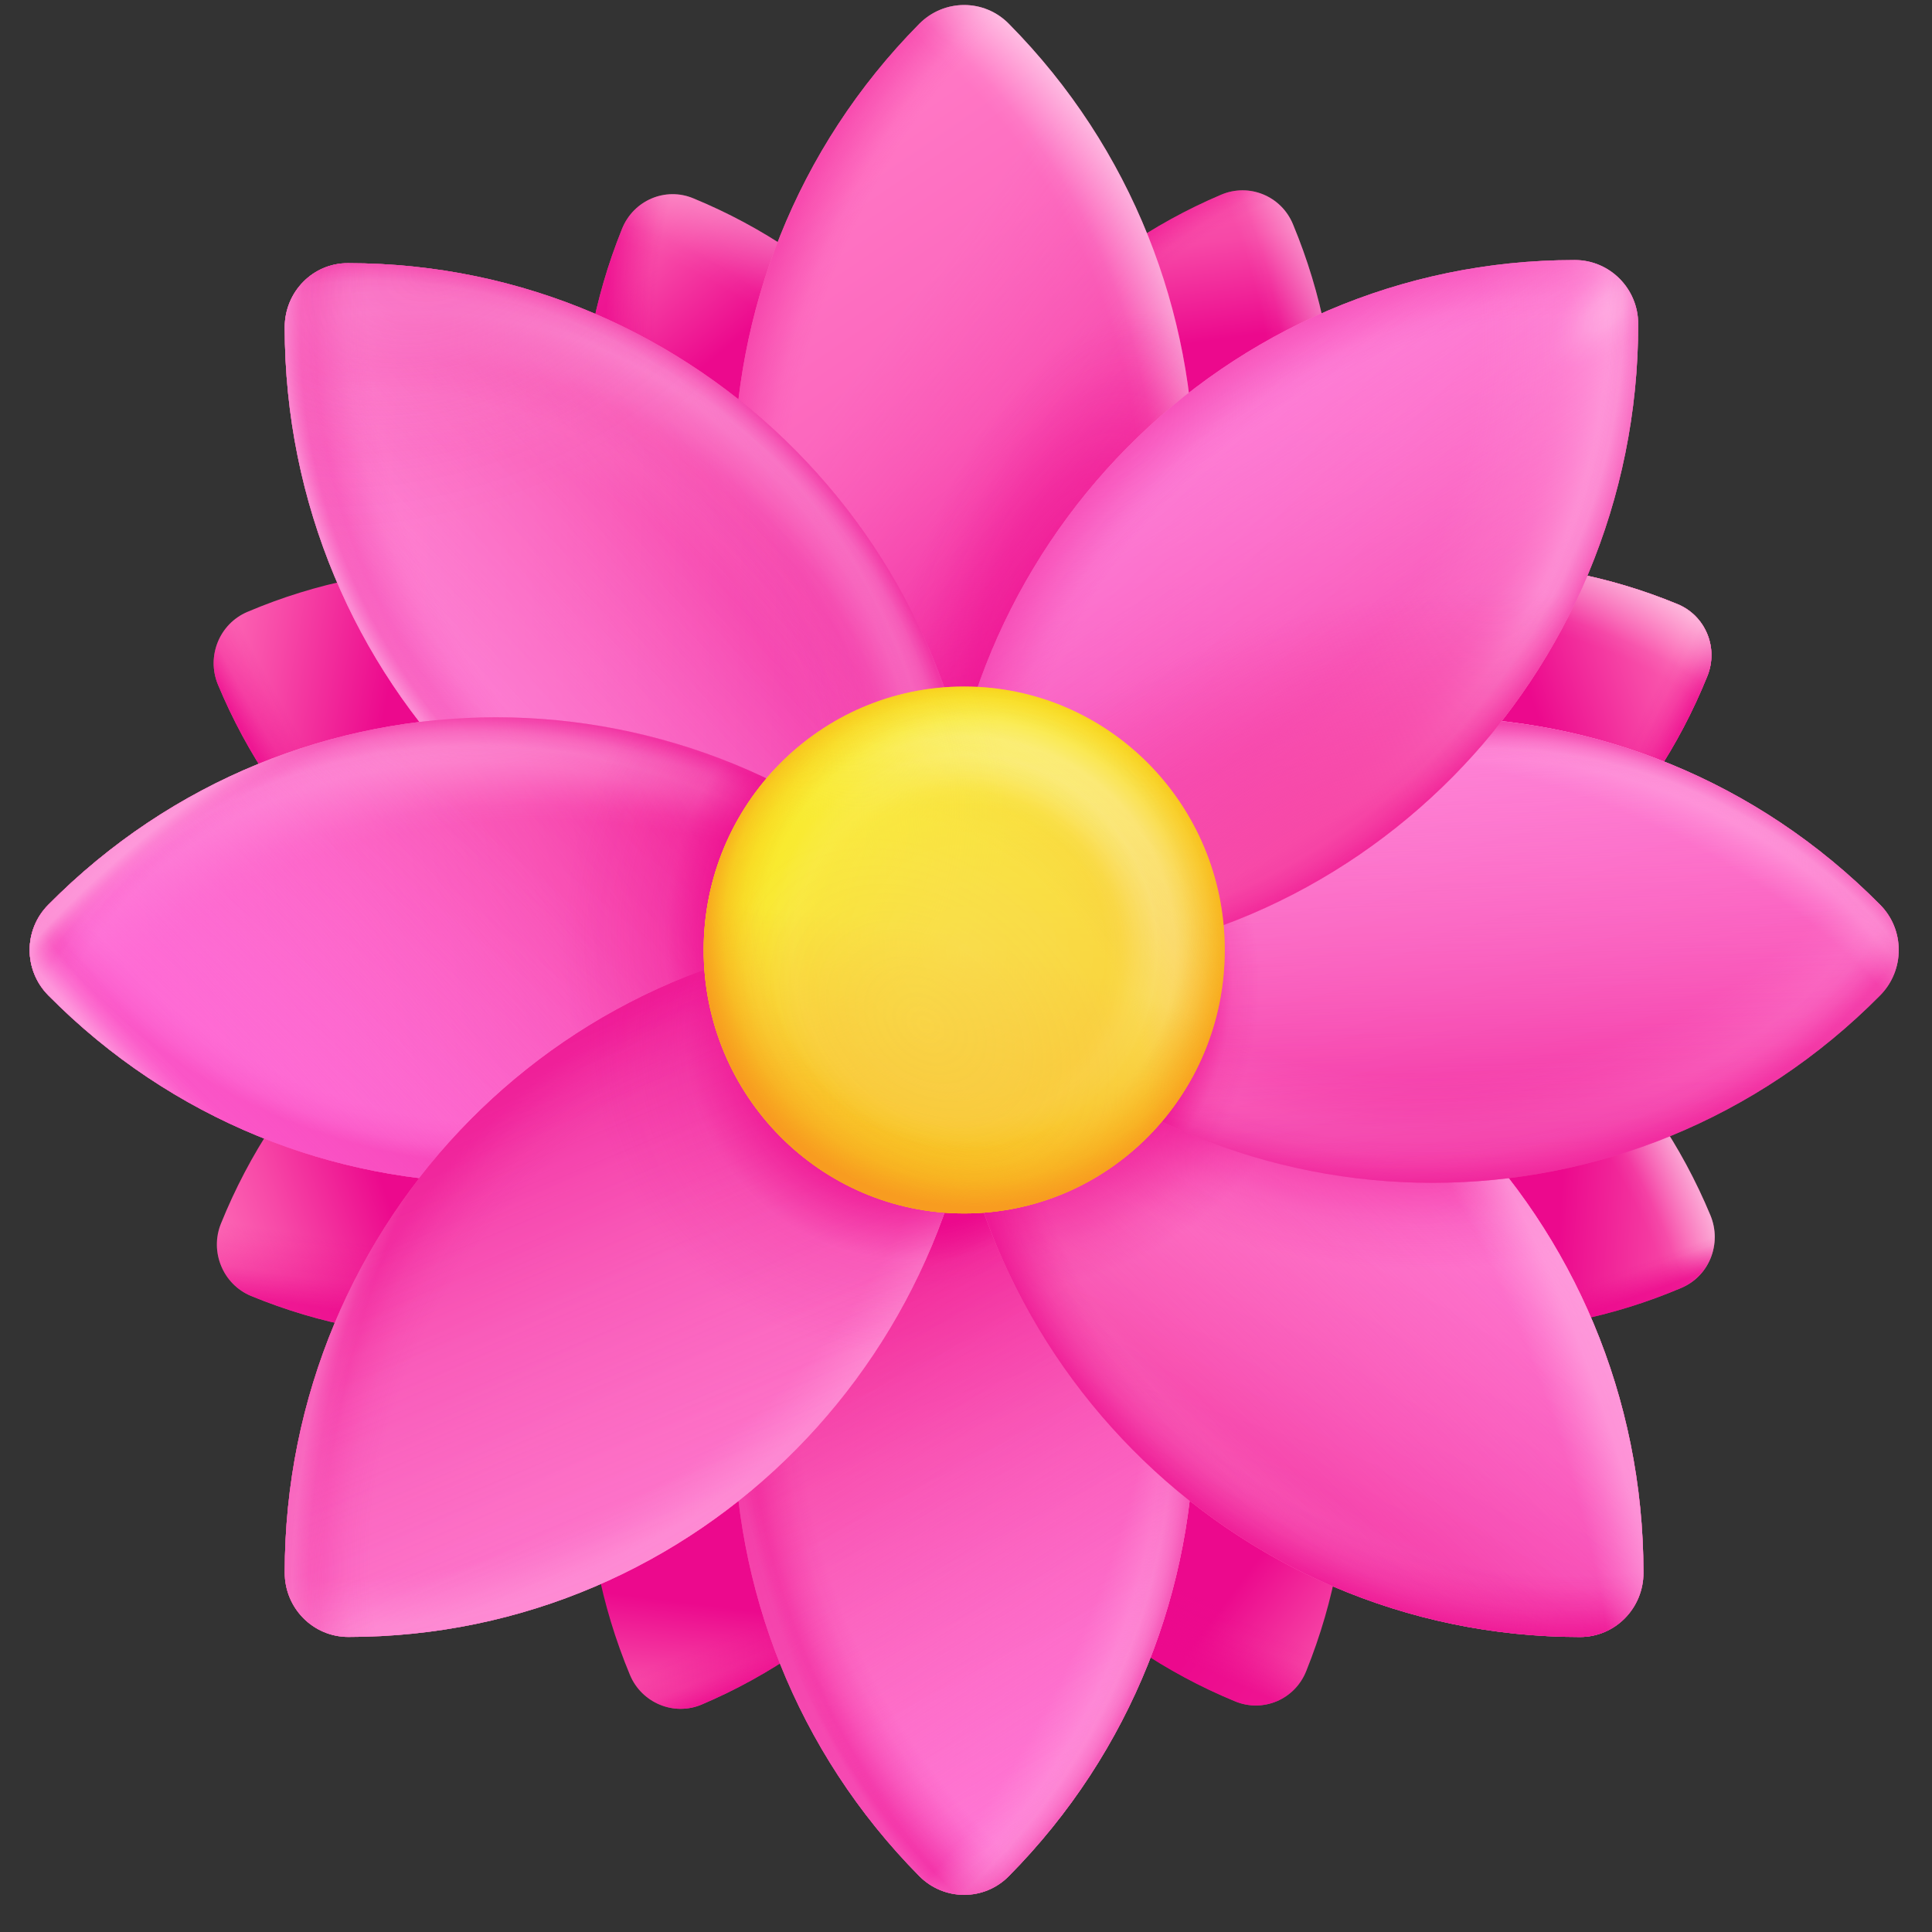 <svg width="32" height="32" viewBox="0 0 32 32" fill="none" xmlns="http://www.w3.org/2000/svg">
<rect x="0" y="0" width="32" height="32" fill="#333333" stroke="none"/>
<path d="M10.303 3.79C8.417 8.466 10.64 13.803 15.265 15.71C15.729 15.902 16.26 15.678 16.446 15.205C18.332 10.529 16.109 5.192 11.484 3.285C11.021 3.092 10.494 3.317 10.303 3.79Z" fill="url(#paint0_linear_69_40)"/>
<path d="M10.303 3.79C8.417 8.466 10.64 13.803 15.265 15.71C15.729 15.902 16.26 15.678 16.446 15.205C18.332 10.529 16.109 5.192 11.484 3.285C11.021 3.092 10.494 3.317 10.303 3.79Z" fill="url(#paint1_radial_69_40)" fill-opacity="0.8"/>
<path d="M10.303 3.79C8.417 8.466 10.64 13.803 15.265 15.71C15.729 15.902 16.26 15.678 16.446 15.205C18.332 10.529 16.109 5.192 11.484 3.285C11.021 3.092 10.494 3.317 10.303 3.79Z" fill="url(#paint2_radial_69_40)" fill-opacity="0.3"/>
<path d="M15.495 16.259C13.608 20.935 15.832 26.272 20.456 28.179C20.92 28.372 21.451 28.147 21.637 27.674C23.523 22.998 21.3 17.661 16.676 15.754C16.212 15.566 15.681 15.79 15.495 16.259Z" fill="url(#paint3_linear_69_40)"/>
<path d="M15.495 16.259C13.608 20.935 15.832 26.272 20.456 28.179C20.92 28.372 21.451 28.147 21.637 27.674C23.523 22.998 21.3 17.661 16.676 15.754C16.212 15.566 15.681 15.79 15.495 16.259Z" fill="url(#paint4_radial_69_40)" fill-opacity="0.8"/>
<path d="M3.61 11.339C5.548 15.995 10.85 18.178 15.455 16.223C15.919 16.027 16.133 15.49 15.939 15.021C14.001 10.365 8.698 8.177 4.094 10.136C3.634 10.333 3.416 10.87 3.61 11.339Z" fill="url(#paint5_linear_69_40)"/>
<path d="M3.61 11.339C5.548 15.995 10.85 18.178 15.455 16.223C15.919 16.027 16.133 15.49 15.939 15.021C14.001 10.365 8.698 8.177 4.094 10.136C3.634 10.333 3.416 10.87 3.61 11.339Z" fill="url(#paint6_radial_69_40)" fill-opacity="0.8"/>
<path d="M16.002 16.447C17.94 21.103 23.242 23.291 27.847 21.332C28.311 21.135 28.524 20.599 28.33 20.13C26.392 15.474 21.09 13.286 16.485 15.245C16.022 15.442 15.808 15.979 16.002 16.447Z" fill="url(#paint7_linear_69_40)"/>
<path d="M16.002 16.447C17.94 21.103 23.242 23.291 27.847 21.332C28.311 21.135 28.524 20.599 28.33 20.13C26.392 15.474 21.09 13.286 16.485 15.245C16.022 15.442 15.808 15.979 16.002 16.447Z" fill="url(#paint8_radial_69_40)" fill-opacity="0.5"/>
<path d="M16.002 16.447C17.94 21.103 23.242 23.291 27.847 21.332C28.311 21.135 28.524 20.599 28.33 20.13C26.392 15.474 21.09 13.286 16.485 15.245C16.022 15.442 15.808 15.979 16.002 16.447Z" fill="url(#paint9_radial_69_40)" fill-opacity="0.8"/>
<path d="M4.157 21.464C8.782 23.371 14.06 21.123 15.947 16.447C16.137 15.978 15.915 15.441 15.447 15.253C10.823 13.346 5.544 15.594 3.658 20.27C3.472 20.735 3.693 21.271 4.157 21.464Z" fill="url(#paint10_linear_69_40)"/>
<path d="M4.157 21.464C8.782 23.371 14.06 21.123 15.947 16.447C16.137 15.978 15.915 15.441 15.447 15.253C10.823 13.346 5.544 15.594 3.658 20.27C3.472 20.735 3.693 21.271 4.157 21.464Z" fill="url(#paint11_radial_69_40)" fill-opacity="0.8"/>
<path d="M16.489 16.215C21.114 18.122 26.393 15.874 28.279 11.198C28.469 10.729 28.247 10.193 27.78 10.004C23.155 8.097 17.876 10.345 15.99 15.021C15.804 15.489 16.026 16.022 16.489 16.215Z" fill="#EC098D"/>
<path d="M16.489 16.215C21.114 18.122 26.393 15.874 28.279 11.198C28.469 10.729 28.247 10.193 27.78 10.004C23.155 8.097 17.876 10.345 15.99 15.021C15.804 15.489 16.026 16.022 16.489 16.215Z" fill="url(#paint12_radial_69_40)" fill-opacity="0.5"/>
<path d="M16.489 16.215C21.114 18.122 26.392 15.874 28.279 11.198C28.469 10.729 28.247 10.193 27.779 10.004C23.155 8.097 17.876 10.345 15.99 15.021C15.804 15.49 16.026 16.023 16.489 16.215Z" fill="#EC098D"/>
<path d="M16.489 16.215C21.114 18.122 26.392 15.874 28.279 11.198C28.469 10.729 28.247 10.193 27.779 10.004C23.155 8.097 17.876 10.345 15.99 15.021C15.804 15.49 16.026 16.023 16.489 16.215Z" fill="url(#paint13_radial_69_40)" fill-opacity="0.5"/>
<path d="M16.489 16.215C21.114 18.122 26.392 15.874 28.279 11.198C28.469 10.729 28.247 10.193 27.779 10.004C23.155 8.097 17.876 10.345 15.99 15.021C15.804 15.49 16.026 16.023 16.489 16.215Z" fill="url(#paint14_linear_69_40)"/>
<path d="M16.489 16.215C21.114 18.122 26.392 15.874 28.279 11.198C28.469 10.729 28.247 10.193 27.779 10.004C23.155 8.097 17.876 10.345 15.99 15.021C15.804 15.49 16.026 16.023 16.489 16.215Z" fill="url(#paint15_radial_69_40)" fill-opacity="0.8"/>
<path d="M16.489 16.215C21.114 18.122 26.392 15.874 28.279 11.198C28.469 10.729 28.247 10.193 27.779 10.004C23.155 8.097 17.876 10.345 15.99 15.021C15.804 15.49 16.026 16.023 16.489 16.215Z" fill="url(#paint16_radial_69_40)" fill-opacity="0.5"/>
<path d="M11.623 28.232C16.228 26.272 18.392 20.911 16.454 16.255C16.26 15.786 15.729 15.57 15.265 15.766C10.66 17.721 8.496 23.087 10.434 27.743C10.628 28.207 11.163 28.428 11.623 28.232Z" fill="url(#paint17_linear_69_40)"/>
<path d="M11.623 28.232C16.228 26.272 18.392 20.911 16.454 16.255C16.26 15.786 15.729 15.57 15.265 15.766C10.66 17.721 8.496 23.087 10.434 27.743C10.628 28.207 11.163 28.428 11.623 28.232Z" fill="url(#paint18_radial_69_40)" fill-opacity="0.8"/>
<path d="M16.584 15.69C21.189 13.735 23.353 8.369 21.415 3.713C21.221 3.245 20.69 3.028 20.226 3.225C15.621 5.184 13.458 10.545 15.396 15.201C15.594 15.67 16.125 15.89 16.584 15.69Z" fill="url(#paint19_linear_69_40)"/>
<path d="M16.584 15.69C21.189 13.735 23.353 8.369 21.415 3.713C21.221 3.245 20.69 3.028 20.226 3.225C15.621 5.184 13.458 10.545 15.396 15.201C15.594 15.67 16.125 15.89 16.584 15.69Z" fill="url(#paint20_radial_69_40)" fill-opacity="0.5"/>
<path d="M16.584 15.69C21.189 13.735 23.353 8.369 21.415 3.713C21.221 3.245 20.69 3.028 20.226 3.225C15.621 5.184 13.458 10.545 15.396 15.201C15.594 15.67 16.125 15.89 16.584 15.69Z" fill="url(#paint21_radial_69_40)" fill-opacity="0.8"/>
<path d="M15.225 0.396C11.132 4.535 11.132 11.25 15.225 15.389C15.637 15.806 16.303 15.806 16.711 15.389C20.805 11.25 20.805 4.535 16.711 0.396C16.303 -0.021 15.637 -0.021 15.225 0.396Z" fill="url(#paint22_linear_69_40)"/>
<path d="M15.225 0.396C11.132 4.535 11.132 11.25 15.225 15.389C15.637 15.806 16.303 15.806 16.711 15.389C20.805 11.25 20.805 4.535 16.711 0.396C16.303 -0.021 15.637 -0.021 15.225 0.396Z" fill="url(#paint23_linear_69_40)" fill-opacity="0.5"/>
<path d="M15.225 0.396C11.132 4.535 11.132 11.25 15.225 15.389C15.637 15.806 16.303 15.806 16.711 15.389C20.805 11.25 20.805 4.535 16.711 0.396C16.303 -0.021 15.637 -0.021 15.225 0.396Z" fill="url(#paint24_radial_69_40)" fill-opacity="0.4"/>
<path d="M15.225 0.396C11.132 4.535 11.132 11.25 15.225 15.389C15.637 15.806 16.303 15.806 16.711 15.389C20.805 11.25 20.805 4.535 16.711 0.396C16.303 -0.021 15.637 -0.021 15.225 0.396Z" fill="url(#paint25_radial_69_40)" fill-opacity="0.5"/>
<path d="M15.225 0.396C11.132 4.535 11.132 11.25 15.225 15.389C15.637 15.806 16.303 15.806 16.711 15.389C20.805 11.25 20.805 4.535 16.711 0.396C16.303 -0.021 15.637 -0.021 15.225 0.396Z" fill="url(#paint26_radial_69_40)" fill-opacity="0.6"/>
<path d="M15.225 16.079C11.132 20.218 11.132 26.933 15.225 31.073C15.637 31.489 16.303 31.489 16.711 31.073C20.805 26.933 20.805 20.218 16.711 16.079C16.303 15.662 15.637 15.662 15.225 16.079Z" fill="url(#paint27_linear_69_40)"/>
<path d="M15.225 16.079C11.132 20.218 11.132 26.933 15.225 31.073C15.637 31.489 16.303 31.489 16.711 31.073C20.805 26.933 20.805 20.218 16.711 16.079C16.303 15.662 15.637 15.662 15.225 16.079Z" fill="url(#paint28_linear_69_40)" fill-opacity="0.8"/>
<path d="M15.225 16.079C11.132 20.218 11.132 26.933 15.225 31.073C15.637 31.489 16.303 31.489 16.711 31.073C20.805 26.933 20.805 20.218 16.711 16.079C16.303 15.662 15.637 15.662 15.225 16.079Z" fill="url(#paint29_linear_69_40)" fill-opacity="0.2"/>
<path d="M15.225 16.079C11.132 20.218 11.132 26.933 15.225 31.073C15.637 31.489 16.303 31.489 16.711 31.073C20.805 26.933 20.805 20.218 16.711 16.079C16.303 15.662 15.637 15.662 15.225 16.079Z" fill="url(#paint30_radial_69_40)" fill-opacity="0.6"/>
<path d="M15.225 16.079C11.132 20.218 11.132 26.933 15.225 31.073C15.637 31.489 16.303 31.489 16.711 31.073C20.805 26.933 20.805 20.218 16.711 16.079C16.303 15.662 15.637 15.662 15.225 16.079Z" fill="url(#paint31_radial_69_40)" fill-opacity="0.7"/>
<path d="M15.225 16.079C11.132 20.218 11.132 26.933 15.225 31.073C15.637 31.489 16.303 31.489 16.711 31.073C20.805 26.933 20.805 20.218 16.711 16.079C16.303 15.662 15.637 15.662 15.225 16.079Z" fill="url(#paint32_radial_69_40)" fill-opacity="0.6"/>
<path d="M15.225 16.079C11.132 20.218 11.132 26.933 15.225 31.073C15.637 31.489 16.303 31.489 16.711 31.073C20.805 26.933 20.805 20.218 16.711 16.079C16.303 15.662 15.637 15.662 15.225 16.079Z" fill="url(#paint33_radial_69_40)" fill-opacity="0.2"/>
<path d="M15.225 16.079C11.132 20.218 11.132 26.933 15.225 31.073C15.637 31.489 16.303 31.489 16.711 31.073C20.805 26.933 20.805 20.218 16.711 16.079C16.303 15.662 15.637 15.662 15.225 16.079Z" fill="url(#paint34_radial_69_40)"/>
<path d="M4.716 5.42C4.716 11.274 9.412 16.023 15.201 16.023C15.784 16.023 16.252 15.546 16.252 14.961C16.252 9.107 11.556 4.359 5.766 4.359C5.187 4.354 4.716 4.831 4.716 5.42Z" fill="url(#paint35_linear_69_40)"/>
<path d="M4.716 5.42C4.716 11.274 9.412 16.023 15.201 16.023C15.784 16.023 16.252 15.546 16.252 14.961C16.252 9.107 11.556 4.359 5.766 4.359C5.187 4.354 4.716 4.831 4.716 5.42Z" fill="url(#paint36_linear_69_40)" fill-opacity="0.8"/>
<path d="M4.716 5.42C4.716 11.274 9.412 16.023 15.201 16.023C15.784 16.023 16.252 15.546 16.252 14.961C16.252 9.107 11.556 4.359 5.766 4.359C5.187 4.354 4.716 4.831 4.716 5.42Z" fill="url(#paint37_linear_69_40)" fill-opacity="0.2"/>
<path d="M4.716 5.42C4.716 11.274 9.412 16.023 15.201 16.023C15.784 16.023 16.252 15.546 16.252 14.961C16.252 9.107 11.556 4.359 5.766 4.359C5.187 4.354 4.716 4.831 4.716 5.42Z" fill="url(#paint38_radial_69_40)" fill-opacity="0.4"/>
<path d="M4.716 5.42C4.716 11.274 9.412 16.023 15.201 16.023C15.784 16.023 16.252 15.546 16.252 14.961C16.252 9.107 11.556 4.359 5.766 4.359C5.187 4.354 4.716 4.831 4.716 5.42Z" fill="url(#paint39_radial_69_40)" fill-opacity="0.7"/>
<path d="M4.716 5.42C4.716 11.274 9.412 16.023 15.201 16.023C15.784 16.023 16.252 15.546 16.252 14.961C16.252 9.107 11.556 4.359 5.766 4.359C5.187 4.354 4.716 4.831 4.716 5.42Z" fill="url(#paint40_radial_69_40)" fill-opacity="0.6"/>
<path d="M4.716 5.42C4.716 11.274 9.412 16.023 15.201 16.023C15.784 16.023 16.252 15.546 16.252 14.961C16.252 9.107 11.556 4.359 5.766 4.359C5.187 4.354 4.716 4.831 4.716 5.42Z" fill="url(#paint41_radial_69_40)" fill-opacity="0.4"/>
<path d="M4.716 5.42C4.716 11.274 9.412 16.023 15.201 16.023C15.784 16.023 16.252 15.546 16.252 14.961C16.252 9.107 11.556 4.359 5.766 4.359C5.187 4.354 4.716 4.831 4.716 5.42Z" fill="url(#paint42_radial_69_40)" fill-opacity="0.7"/>
<path d="M4.716 5.42C4.716 11.274 9.412 16.023 15.201 16.023C15.784 16.023 16.252 15.546 16.252 14.961C16.252 9.107 11.556 4.359 5.766 4.359C5.187 4.354 4.716 4.831 4.716 5.42Z" fill="url(#paint43_radial_69_40)" fill-opacity="0.2"/>
<path d="M15.685 16.512C15.685 22.366 20.381 27.114 26.171 27.114C26.753 27.114 27.221 26.637 27.221 26.052C27.221 20.198 22.525 15.45 16.735 15.45C16.157 15.446 15.685 15.922 15.685 16.512Z" fill="url(#paint44_linear_69_40)"/>
<path d="M15.685 16.512C15.685 22.366 20.381 27.114 26.171 27.114C26.753 27.114 27.221 26.637 27.221 26.052C27.221 20.198 22.525 15.45 16.735 15.45C16.157 15.446 15.685 15.922 15.685 16.512Z" fill="url(#paint45_linear_69_40)"/>
<path d="M15.685 16.512C15.685 22.366 20.381 27.114 26.171 27.114C26.753 27.114 27.221 26.637 27.221 26.052C27.221 20.198 22.525 15.45 16.735 15.45C16.157 15.446 15.685 15.922 15.685 16.512Z" fill="url(#paint46_linear_69_40)" fill-opacity="0.8"/>
<path d="M15.685 16.512C15.685 22.366 20.381 27.114 26.171 27.114C26.753 27.114 27.221 26.637 27.221 26.052C27.221 20.198 22.525 15.45 16.735 15.45C16.157 15.446 15.685 15.922 15.685 16.512Z" fill="url(#paint47_linear_69_40)" fill-opacity="0.2"/>
<path d="M15.685 16.512C15.685 22.366 20.381 27.114 26.171 27.114C26.753 27.114 27.221 26.637 27.221 26.052C27.221 20.198 22.525 15.45 16.735 15.45C16.157 15.446 15.685 15.922 15.685 16.512Z" fill="url(#paint48_radial_69_40)"/>
<path d="M15.685 16.512C15.685 22.366 20.381 27.114 26.171 27.114C26.753 27.114 27.221 26.637 27.221 26.052C27.221 20.198 22.525 15.45 16.735 15.45C16.157 15.446 15.685 15.922 15.685 16.512Z" fill="url(#paint49_radial_69_40)"/>
<path d="M15.685 16.512C15.685 22.366 20.381 27.114 26.171 27.114C26.753 27.114 27.221 26.637 27.221 26.052C27.221 20.198 22.525 15.45 16.735 15.45C16.157 15.446 15.685 15.922 15.685 16.512Z" fill="url(#paint50_radial_69_40)" fill-opacity="0.2"/>
<path d="M15.685 16.512C15.685 22.366 20.381 27.114 26.171 27.114C26.753 27.114 27.221 26.637 27.221 26.052C27.221 20.198 22.525 15.45 16.735 15.45C16.157 15.446 15.685 15.922 15.685 16.512Z" fill="url(#paint51_radial_69_40)" fill-opacity="0.8"/>
<path d="M15.685 16.512C15.685 22.366 20.381 27.114 26.171 27.114C26.753 27.114 27.221 26.637 27.221 26.052C27.221 20.198 22.525 15.45 16.735 15.45C16.157 15.446 15.685 15.922 15.685 16.512Z" fill="url(#paint52_radial_69_40)" fill-opacity="0.7"/>
<path d="M0.801 16.487C4.894 20.626 11.536 20.626 15.63 16.487C16.042 16.071 16.042 15.398 15.63 14.985C11.536 10.846 4.894 10.846 0.801 14.985C0.388 15.398 0.388 16.071 0.801 16.487Z" fill="url(#paint53_linear_69_40)"/>
<path d="M0.801 16.487C4.894 20.626 11.536 20.626 15.63 16.487C16.042 16.071 16.042 15.398 15.63 14.985C11.536 10.846 4.894 10.846 0.801 14.985C0.388 15.398 0.388 16.071 0.801 16.487Z" fill="url(#paint54_linear_69_40)" fill-opacity="0.8"/>
<path d="M0.801 16.487C4.894 20.626 11.536 20.626 15.63 16.487C16.042 16.071 16.042 15.398 15.63 14.985C11.536 10.846 4.894 10.846 0.801 14.985C0.388 15.398 0.388 16.071 0.801 16.487Z" fill="url(#paint55_linear_69_40)" fill-opacity="0.2"/>
<path d="M0.801 16.487C4.894 20.626 11.536 20.626 15.63 16.487C16.042 16.071 16.042 15.398 15.63 14.985C11.536 10.846 4.894 10.846 0.801 14.985C0.388 15.398 0.388 16.071 0.801 16.487Z" fill="url(#paint56_radial_69_40)" fill-opacity="0.6"/>
<path d="M0.801 16.487C4.894 20.626 11.536 20.626 15.63 16.487C16.042 16.071 16.042 15.398 15.63 14.985C11.536 10.846 4.894 10.846 0.801 14.985C0.388 15.398 0.388 16.071 0.801 16.487Z" fill="url(#paint57_radial_69_40)" fill-opacity="0.6"/>
<path d="M0.801 16.487C4.894 20.626 11.536 20.626 15.63 16.487C16.042 16.071 16.042 15.398 15.63 14.985C11.536 10.846 4.894 10.846 0.801 14.985C0.388 15.398 0.388 16.071 0.801 16.487Z" fill="url(#paint58_linear_69_40)" fill-opacity="0.8"/>
<path d="M0.801 16.487C4.894 20.626 11.536 20.626 15.63 16.487C16.042 16.071 16.042 15.398 15.63 14.985C11.536 10.846 4.894 10.846 0.801 14.985C0.388 15.398 0.388 16.071 0.801 16.487Z" fill="url(#paint59_radial_69_40)" fill-opacity="0.6"/>
<path d="M0.801 16.487C4.894 20.626 11.536 20.626 15.63 16.487C16.042 16.071 16.042 15.398 15.63 14.985C11.536 10.846 4.894 10.846 0.801 14.985C0.388 15.398 0.388 16.071 0.801 16.487Z" fill="url(#paint60_radial_69_40)" fill-opacity="0.8"/>
<path d="M0.801 16.487C4.894 20.626 11.536 20.626 15.63 16.487C16.042 16.071 16.042 15.398 15.63 14.985C11.536 10.846 4.894 10.846 0.801 14.985C0.388 15.398 0.388 16.071 0.801 16.487Z" fill="url(#paint61_radial_69_40)" fill-opacity="0.8"/>
<path d="M0.801 16.487C4.894 20.626 11.536 20.626 15.63 16.487C16.042 16.071 16.042 15.398 15.63 14.985C11.536 10.846 4.894 10.846 0.801 14.985C0.388 15.398 0.388 16.071 0.801 16.487Z" fill="url(#paint62_radial_69_40)"/>
<path d="M16.311 16.487C20.409 20.626 27.046 20.626 31.14 16.487C31.552 16.071 31.552 15.398 31.14 14.985C27.046 10.846 20.405 10.846 16.311 14.985C15.899 15.398 15.899 16.071 16.311 16.487Z" fill="url(#paint63_linear_69_40)"/>
<path d="M16.311 16.487C20.409 20.626 27.046 20.626 31.14 16.487C31.552 16.071 31.552 15.398 31.14 14.985C27.046 10.846 20.405 10.846 16.311 14.985C15.899 15.398 15.899 16.071 16.311 16.487Z" fill="url(#paint64_linear_69_40)" fill-opacity="0.8"/>
<path d="M16.311 16.487C20.409 20.626 27.046 20.626 31.14 16.487C31.552 16.071 31.552 15.398 31.14 14.985C27.046 10.846 20.405 10.846 16.311 14.985C15.899 15.398 15.899 16.071 16.311 16.487Z" fill="url(#paint65_linear_69_40)" fill-opacity="0.2"/>
<path d="M16.311 16.487C20.409 20.626 27.046 20.626 31.14 16.487C31.552 16.071 31.552 15.398 31.14 14.985C27.046 10.846 20.405 10.846 16.311 14.985C15.899 15.398 15.899 16.071 16.311 16.487Z" fill="url(#paint66_radial_69_40)" fill-opacity="0.2"/>
<path d="M16.311 16.487C20.409 20.626 27.046 20.626 31.14 16.487C31.552 16.071 31.552 15.398 31.14 14.985C27.046 10.846 20.405 10.846 16.311 14.985C15.899 15.398 15.899 16.071 16.311 16.487Z" fill="url(#paint67_radial_69_40)" fill-opacity="0.4"/>
<path d="M16.311 16.487C20.409 20.626 27.046 20.626 31.14 16.487C31.552 16.071 31.552 15.398 31.14 14.985C27.046 10.846 20.405 10.846 16.311 14.985C15.899 15.398 15.899 16.071 16.311 16.487Z" fill="url(#paint68_radial_69_40)" fill-opacity="0.7"/>
<path d="M16.311 16.487C20.409 20.626 27.046 20.626 31.14 16.487C31.552 16.071 31.552 15.398 31.14 14.985C27.046 10.846 20.405 10.846 16.311 14.985C15.899 15.398 15.899 16.071 16.311 16.487Z" fill="url(#paint69_radial_69_40)" fill-opacity="0.6"/>
<path d="M16.311 16.487C20.409 20.626 27.046 20.626 31.14 16.487C31.552 16.071 31.552 15.398 31.14 14.985C27.046 10.846 20.405 10.846 16.311 14.985C15.899 15.398 15.899 16.071 16.311 16.487Z" fill="url(#paint70_radial_69_40)"/>
<path d="M5.77 27.113C11.56 27.113 16.256 22.365 16.256 16.511C16.256 15.922 15.784 15.45 15.206 15.45C9.412 15.445 4.716 20.194 4.716 26.048C4.716 26.637 5.187 27.113 5.77 27.113Z" fill="url(#paint71_linear_69_40)"/>
<path d="M5.77 27.113C11.56 27.113 16.256 22.365 16.256 16.511C16.256 15.922 15.784 15.45 15.206 15.45C9.412 15.445 4.716 20.194 4.716 26.048C4.716 26.637 5.187 27.113 5.77 27.113Z" fill="url(#paint72_linear_69_40)"/>
<path d="M5.77 27.113C11.56 27.113 16.256 22.365 16.256 16.511C16.256 15.922 15.784 15.45 15.206 15.45C9.412 15.445 4.716 20.194 4.716 26.048C4.716 26.637 5.187 27.113 5.77 27.113Z" fill="url(#paint73_linear_69_40)" fill-opacity="0.5"/>
<path d="M5.77 27.113C11.56 27.113 16.256 22.365 16.256 16.511C16.256 15.922 15.784 15.45 15.206 15.45C9.412 15.445 4.716 20.194 4.716 26.048C4.716 26.637 5.187 27.113 5.77 27.113Z" fill="url(#paint74_linear_69_40)" fill-opacity="0.1"/>
<path d="M5.77 27.113C11.56 27.113 16.256 22.365 16.256 16.511C16.256 15.922 15.784 15.45 15.206 15.45C9.412 15.445 4.716 20.194 4.716 26.048C4.716 26.637 5.187 27.113 5.77 27.113Z" fill="url(#paint75_radial_69_40)" fill-opacity="0.4"/>
<path d="M5.77 27.113C11.56 27.113 16.256 22.365 16.256 16.511C16.256 15.922 15.784 15.45 15.206 15.45C9.412 15.445 4.716 20.194 4.716 26.048C4.716 26.637 5.187 27.113 5.77 27.113Z" fill="url(#paint76_radial_69_40)" fill-opacity="0.4"/>
<path d="M5.77 27.113C11.56 27.113 16.256 22.365 16.256 16.511C16.256 15.922 15.784 15.45 15.206 15.45C9.412 15.445 4.716 20.194 4.716 26.048C4.716 26.637 5.187 27.113 5.77 27.113Z" fill="url(#paint77_radial_69_40)" fill-opacity="0.4"/>
<path d="M5.77 27.113C11.56 27.113 16.256 22.365 16.256 16.511C16.256 15.922 15.784 15.45 15.206 15.45C9.412 15.445 4.716 20.194 4.716 26.048C4.716 26.637 5.187 27.113 5.77 27.113Z" fill="url(#paint78_radial_69_40)"/>
<path d="M16.648 15.971C22.438 15.971 27.134 11.222 27.134 5.368C27.134 4.779 26.662 4.307 26.084 4.307C20.294 4.307 15.598 9.055 15.598 14.909C15.594 15.494 16.065 15.971 16.648 15.971Z" fill="url(#paint79_linear_69_40)"/>
<path d="M16.648 15.971C22.438 15.971 27.134 11.222 27.134 5.368C27.134 4.779 26.662 4.307 26.084 4.307C20.294 4.307 15.598 9.055 15.598 14.909C15.594 15.494 16.065 15.971 16.648 15.971Z" fill="url(#paint80_linear_69_40)" fill-opacity="0.8"/>
<path d="M16.648 15.971C22.438 15.971 27.134 11.222 27.134 5.368C27.134 4.779 26.662 4.307 26.084 4.307C20.294 4.307 15.598 9.055 15.598 14.909C15.594 15.494 16.065 15.971 16.648 15.971Z" fill="url(#paint81_linear_69_40)" fill-opacity="0.2"/>
<path d="M16.648 15.971C22.438 15.971 27.134 11.222 27.134 5.368C27.134 4.779 26.662 4.307 26.084 4.307C20.294 4.307 15.598 9.055 15.598 14.909C15.594 15.494 16.065 15.971 16.648 15.971Z" fill="url(#paint82_radial_69_40)" fill-opacity="0.4"/>
<path d="M16.648 15.971C22.438 15.971 27.134 11.222 27.134 5.368C27.134 4.779 26.662 4.307 26.084 4.307C20.294 4.307 15.598 9.055 15.598 14.909C15.594 15.494 16.065 15.971 16.648 15.971Z" fill="url(#paint83_radial_69_40)" fill-opacity="0.7"/>
<path d="M16.648 15.971C22.438 15.971 27.134 11.222 27.134 5.368C27.134 4.779 26.662 4.307 26.084 4.307C20.294 4.307 15.598 9.055 15.598 14.909C15.594 15.494 16.065 15.971 16.648 15.971Z" fill="url(#paint84_radial_69_40)"/>
<path d="M16.648 15.971C22.438 15.971 27.134 11.222 27.134 5.368C27.134 4.779 26.662 4.307 26.084 4.307C20.294 4.307 15.598 9.055 15.598 14.909C15.594 15.494 16.065 15.971 16.648 15.971Z" fill="url(#paint85_radial_69_40)" fill-opacity="0.6"/>
<path d="M16.648 15.971C22.438 15.971 27.134 11.222 27.134 5.368C27.134 4.779 26.662 4.307 26.084 4.307C20.294 4.307 15.598 9.055 15.598 14.909C15.594 15.494 16.065 15.971 16.648 15.971Z" fill="url(#paint86_radial_69_40)" fill-opacity="0.4"/>
<path d="M15.97 20.098C18.354 20.098 20.286 18.144 20.286 15.734C20.286 13.324 18.354 11.371 15.97 11.371C13.587 11.371 11.655 13.324 11.655 15.734C11.655 18.144 13.587 20.098 15.97 20.098Z" fill="url(#paint87_linear_69_40)"/>
<path d="M15.97 20.098C18.354 20.098 20.286 18.144 20.286 15.734C20.286 13.324 18.354 11.371 15.97 11.371C13.587 11.371 11.655 13.324 11.655 15.734C11.655 18.144 13.587 20.098 15.97 20.098Z" fill="url(#paint88_radial_69_40)"/>
<path d="M15.97 20.098C18.354 20.098 20.286 18.144 20.286 15.734C20.286 13.324 18.354 11.371 15.97 11.371C13.587 11.371 11.655 13.324 11.655 15.734C11.655 18.144 13.587 20.098 15.97 20.098Z" fill="url(#paint89_radial_69_40)"/>
<path d="M15.97 20.098C18.354 20.098 20.286 18.144 20.286 15.734C20.286 13.324 18.354 11.371 15.97 11.371C13.587 11.371 11.655 13.324 11.655 15.734C11.655 18.144 13.587 20.098 15.97 20.098Z" fill="url(#paint90_radial_69_40)"/>
<path d="M15.97 20.098C18.354 20.098 20.286 18.144 20.286 15.734C20.286 13.324 18.354 11.371 15.97 11.371C13.587 11.371 11.655 13.324 11.655 15.734C11.655 18.144 13.587 20.098 15.97 20.098Z" fill="url(#paint91_radial_69_40)"/>
<path d="M15.97 20.098C18.354 20.098 20.286 18.144 20.286 15.734C20.286 13.324 18.354 11.371 15.97 11.371C13.587 11.371 11.655 13.324 11.655 15.734C11.655 18.144 13.587 20.098 15.97 20.098Z" fill="url(#paint92_radial_69_40)" fill-opacity="0.2"/>
<path d="M15.97 20.098C18.354 20.098 20.286 18.144 20.286 15.734C20.286 13.324 18.354 11.371 15.97 11.371C13.587 11.371 11.655 13.324 11.655 15.734C11.655 18.144 13.587 20.098 15.97 20.098Z" fill="url(#paint93_radial_69_40)"/>
<defs>
<linearGradient id="paint0_linear_69_40" x1="9.173" y1="3.576" x2="13.935" y2="9.355" gradientUnits="userSpaceOnUse">
<stop stop-color="#FF74BA"/>
<stop offset="0.224" stop-color="#F748A7"/>
<stop offset="0.469" stop-color="#EC098D"/>
</linearGradient>
<radialGradient id="paint1_radial_69_40" cx="0" cy="0" r="1" gradientUnits="userSpaceOnUse" gradientTransform="translate(16.307 4.998) rotate(-172.935) scale(6.364 8.241)">
<stop stop-color="#EC098D" stop-opacity="0"/>
<stop offset="0.853" stop-color="#EC098D" stop-opacity="0"/>
<stop offset="0.875" stop-color="#EC098D" stop-opacity="0.112"/>
<stop offset="0.911" stop-color="#EC098D" stop-opacity="0.403"/>
<stop offset="0.981" stop-color="#EC098D"/>
</radialGradient>
<radialGradient id="paint2_radial_69_40" cx="0" cy="0" r="1" gradientUnits="userSpaceOnUse" gradientTransform="translate(8.051 11.235) rotate(-63.055) scale(8.769 9.181)">
<stop stop-color="white" stop-opacity="0"/>
<stop offset="0.861" stop-color="white" stop-opacity="0"/>
<stop offset="0.892" stop-color="white" stop-opacity="0.109"/>
<stop offset="1" stop-color="white"/>
</radialGradient>
<linearGradient id="paint3_linear_69_40" x1="22.653" y1="30.598" x2="14.537" y2="24.465" gradientUnits="userSpaceOnUse">
<stop offset="0.108" stop-color="#FF74BA"/>
<stop offset="0.245" stop-color="#F748A7"/>
<stop offset="0.426" stop-color="#EC098D"/>
</linearGradient>
<radialGradient id="paint4_radial_69_40" cx="0" cy="0" r="1" gradientUnits="userSpaceOnUse" gradientTransform="translate(22.154 22.893) rotate(114.897) scale(5.573 19.759)">
<stop stop-color="#EC098D" stop-opacity="0"/>
<stop offset="0.755" stop-color="#EC098D" stop-opacity="0"/>
<stop offset="0.819" stop-color="#EC098D" stop-opacity="0.112"/>
<stop offset="0.864" stop-color="#EC098D" stop-opacity="0.403"/>
<stop offset="0.944" stop-color="#EC098D"/>
</radialGradient>
<linearGradient id="paint5_linear_69_40" x1="2.039" y1="10.672" x2="12.351" y2="12.568" gradientUnits="userSpaceOnUse">
<stop offset="0.108" stop-color="#FF74BA"/>
<stop offset="0.245" stop-color="#F748A7"/>
<stop offset="0.426" stop-color="#EC098D"/>
</linearGradient>
<radialGradient id="paint6_radial_69_40" cx="0" cy="0" r="1" gradientUnits="userSpaceOnUse" gradientTransform="translate(6.655 11.144) rotate(149.366) scale(2.807 10.377)">
<stop stop-color="#EC098D" stop-opacity="0"/>
<stop offset="0.703" stop-color="#EC098D" stop-opacity="0"/>
<stop offset="0.761" stop-color="#EC098D" stop-opacity="0.112"/>
<stop offset="0.873" stop-color="#EC098D" stop-opacity="0.403"/>
<stop offset="0.981" stop-color="#EC098D"/>
</radialGradient>
<linearGradient id="paint7_linear_69_40" x1="30.074" y1="19.913" x2="24.372" y2="19.547" gradientUnits="userSpaceOnUse">
<stop offset="0.103" stop-color="#FF74BA"/>
<stop offset="0.394" stop-color="#F748A7"/>
<stop offset="0.738" stop-color="#EC098D"/>
</linearGradient>
<radialGradient id="paint8_radial_69_40" cx="0" cy="0" r="1" gradientUnits="userSpaceOnUse" gradientTransform="translate(21.019 23.101) rotate(-24.722) scale(7.957 9.135)">
<stop stop-color="white" stop-opacity="0"/>
<stop offset="0.861" stop-color="white" stop-opacity="0"/>
<stop offset="0.892" stop-color="white" stop-opacity="0.109"/>
<stop offset="0.991" stop-color="white"/>
</radialGradient>
<radialGradient id="paint9_radial_69_40" cx="0" cy="0" r="1" gradientUnits="userSpaceOnUse" gradientTransform="translate(25.933 18.304) rotate(70.763) scale(3.387 17.858)">
<stop stop-color="#EC098D" stop-opacity="0"/>
<stop offset="0.853" stop-color="#EC098D" stop-opacity="0"/>
<stop offset="0.888" stop-color="#EC098D" stop-opacity="0.112"/>
<stop offset="0.926" stop-color="#EC098D" stop-opacity="0.403"/>
<stop offset="1" stop-color="#EC098D"/>
</radialGradient>
<linearGradient id="paint10_linear_69_40" x1="2.236" y1="21.283" x2="12.373" y2="17.817" gradientUnits="userSpaceOnUse">
<stop offset="0.108" stop-color="#FF74BA"/>
<stop offset="0.245" stop-color="#F748A7"/>
<stop offset="0.413" stop-color="#EC098D"/>
</linearGradient>
<radialGradient id="paint11_radial_69_40" cx="0" cy="0" r="1" gradientUnits="userSpaceOnUse" gradientTransform="translate(5.007 17.469) rotate(98.516) scale(4.191 15.321)">
<stop stop-color="#EC098D" stop-opacity="0"/>
<stop offset="0.703" stop-color="#EC098D" stop-opacity="0"/>
<stop offset="0.761" stop-color="#EC098D" stop-opacity="0.112"/>
<stop offset="0.873" stop-color="#EC098D" stop-opacity="0.403"/>
<stop offset="0.981" stop-color="#EC098D"/>
</radialGradient>
<radialGradient id="paint12_radial_69_40" cx="0" cy="0" r="1" gradientUnits="userSpaceOnUse" gradientTransform="translate(23.889 17.615) rotate(-64.759) scale(8.567 8.904)">
<stop stop-color="white" stop-opacity="0"/>
<stop offset="0.861" stop-color="white" stop-opacity="0"/>
<stop offset="0.892" stop-color="white" stop-opacity="0.109"/>
<stop offset="0.994" stop-color="white"/>
</radialGradient>
<radialGradient id="paint13_radial_69_40" cx="0" cy="0" r="1" gradientUnits="userSpaceOnUse" gradientTransform="translate(23.889 17.615) rotate(-64.759) scale(8.567 8.904)">
<stop stop-color="white" stop-opacity="0"/>
<stop offset="0.861" stop-color="white" stop-opacity="0"/>
<stop offset="0.892" stop-color="white" stop-opacity="0.109"/>
<stop offset="0.994" stop-color="white"/>
</radialGradient>
<linearGradient id="paint14_linear_69_40" x1="28.947" y1="10.109" x2="23.988" y2="11.787" gradientUnits="userSpaceOnUse">
<stop offset="0.103" stop-color="#FF74BA"/>
<stop offset="0.394" stop-color="#F748A7"/>
<stop offset="0.738" stop-color="#EC098D"/>
</linearGradient>
<radialGradient id="paint15_radial_69_40" cx="0" cy="0" r="1" gradientUnits="userSpaceOnUse" gradientTransform="translate(24.05 10.15) rotate(27.064) scale(4.363 23.173)">
<stop stop-color="#EC098D" stop-opacity="0"/>
<stop offset="0.82" stop-color="#EC098D" stop-opacity="0"/>
<stop offset="0.866" stop-color="#EC098D" stop-opacity="0.112"/>
<stop offset="0.912" stop-color="#EC098D" stop-opacity="0.403"/>
<stop offset="0.981" stop-color="#EC098D"/>
</radialGradient>
<radialGradient id="paint16_radial_69_40" cx="0" cy="0" r="1" gradientUnits="userSpaceOnUse" gradientTransform="translate(23.889 17.615) rotate(-64.759) scale(8.567 8.904)">
<stop stop-color="white" stop-opacity="0"/>
<stop offset="0.861" stop-color="white" stop-opacity="0"/>
<stop offset="0.892" stop-color="white" stop-opacity="0.109"/>
<stop offset="0.994" stop-color="white"/>
</radialGradient>
<linearGradient id="paint17_linear_69_40" x1="9.273" y1="30.698" x2="10.549" y2="20.49" gradientUnits="userSpaceOnUse">
<stop offset="0.108" stop-color="#FF74BA"/>
<stop offset="0.29" stop-color="#F748A7"/>
<stop offset="0.426" stop-color="#EC098D"/>
</linearGradient>
<radialGradient id="paint18_radial_69_40" cx="0" cy="0" r="1" gradientUnits="userSpaceOnUse" gradientTransform="translate(10.422 25.395) rotate(67.467) scale(3.107 25.293)">
<stop stop-color="#EC098D" stop-opacity="0"/>
<stop offset="0.703" stop-color="#EC098D" stop-opacity="0"/>
<stop offset="0.761" stop-color="#EC098D" stop-opacity="0.112"/>
<stop offset="0.873" stop-color="#EC098D" stop-opacity="0.403"/>
<stop offset="0.981" stop-color="#EC098D"/>
</radialGradient>
<linearGradient id="paint19_linear_69_40" x1="17.346" y1="0.3" x2="18.494" y2="8.7" gradientUnits="userSpaceOnUse">
<stop offset="0.103" stop-color="#FF74BA"/>
<stop offset="0.475" stop-color="#F748A7"/>
<stop offset="0.668" stop-color="#EC098D"/>
</linearGradient>
<radialGradient id="paint20_radial_69_40" cx="0" cy="0" r="1" gradientUnits="userSpaceOnUse" gradientTransform="translate(13.748 6.647) rotate(-10.099) scale(8.45 9.083)">
<stop stop-color="white" stop-opacity="0"/>
<stop offset="0.861" stop-color="white" stop-opacity="0"/>
<stop offset="0.892" stop-color="white" stop-opacity="0.109"/>
<stop offset="1" stop-color="white"/>
</radialGradient>
<radialGradient id="paint21_radial_69_40" cx="0" cy="0" r="1" gradientUnits="userSpaceOnUse" gradientTransform="translate(22.241 8.076) rotate(-128.391) scale(5.509 7.024)">
<stop stop-color="#EC098D" stop-opacity="0"/>
<stop offset="0.853" stop-color="#EC098D" stop-opacity="0"/>
<stop offset="0.888" stop-color="#EC098D" stop-opacity="0.112"/>
<stop offset="0.926" stop-color="#EC098D" stop-opacity="0.403"/>
<stop offset="1" stop-color="#EC098D"/>
</radialGradient>
<linearGradient id="paint22_linear_69_40" x1="12.91" y1="1.427" x2="19.28" y2="10.731" gradientUnits="userSpaceOnUse">
<stop offset="0.103" stop-color="#FF74BA"/>
<stop offset="0.57" stop-color="#F748A7"/>
<stop offset="1" stop-color="#EC098D"/>
</linearGradient>
<linearGradient id="paint23_linear_69_40" x1="21.094" y1="7.942" x2="15.78" y2="4.048" gradientUnits="userSpaceOnUse">
<stop stop-color="#FE65D5" stop-opacity="0"/>
<stop offset="1" stop-color="#FF7CD0"/>
</linearGradient>
<radialGradient id="paint24_radial_69_40" cx="0" cy="0" r="1" gradientUnits="userSpaceOnUse" gradientTransform="translate(19.635 6.291) rotate(-154.105) scale(7.078 10.358)">
<stop stop-color="#EC098D" stop-opacity="0"/>
<stop offset="0.853" stop-color="#EC098D" stop-opacity="0"/>
<stop offset="0.888" stop-color="#EC098D" stop-opacity="0.112"/>
<stop offset="0.926" stop-color="#EC098D" stop-opacity="0.403"/>
<stop offset="1" stop-color="#EC098D"/>
</radialGradient>
<radialGradient id="paint25_radial_69_40" cx="0" cy="0" r="1" gradientUnits="userSpaceOnUse" gradientTransform="translate(11.665 7.189) rotate(-23.98) scale(8.05 9.89)">
<stop stop-color="white" stop-opacity="0"/>
<stop offset="0.861" stop-color="white" stop-opacity="0"/>
<stop offset="0.892" stop-color="white" stop-opacity="0.109"/>
<stop offset="1" stop-color="white"/>
</radialGradient>
<radialGradient id="paint26_radial_69_40" cx="0" cy="0" r="1" gradientUnits="userSpaceOnUse" gradientTransform="translate(17.649 10.458) rotate(107.771) scale(5.507 2.695)">
<stop stop-color="#EC098D"/>
<stop offset="0.526" stop-color="#EC098D" stop-opacity="0.598"/>
<stop offset="0.818" stop-color="#EC098D" stop-opacity="0.16"/>
<stop offset="1" stop-color="#EC098D" stop-opacity="0"/>
</radialGradient>
<linearGradient id="paint27_linear_69_40" x1="19.293" y1="29.365" x2="14.941" y2="15.902" gradientUnits="userSpaceOnUse">
<stop stop-color="#FF74BA"/>
<stop offset="0.436" stop-color="#F748A7"/>
<stop offset="0.88" stop-color="#EC098D"/>
</linearGradient>
<linearGradient id="paint28_linear_69_40" x1="10.656" y1="23.822" x2="15.465" y2="31.341" gradientUnits="userSpaceOnUse">
<stop stop-color="#FE65D5" stop-opacity="0"/>
<stop offset="1" stop-color="#FE65D5"/>
</linearGradient>
<linearGradient id="paint29_linear_69_40" x1="12.058" y1="22.035" x2="17.096" y2="31.462" gradientUnits="userSpaceOnUse">
<stop stop-color="white" stop-opacity="0"/>
<stop offset="1" stop-color="white" stop-opacity="0.47"/>
</linearGradient>
<radialGradient id="paint30_radial_69_40" cx="0" cy="0" r="1" gradientUnits="userSpaceOnUse" gradientTransform="translate(23.161 23.181) rotate(155.095) scale(11.168 11.962)">
<stop stop-color="#EC098D" stop-opacity="0"/>
<stop offset="0.882" stop-color="#EC098D" stop-opacity="0"/>
<stop offset="0.903" stop-color="#EC098D" stop-opacity="0.112"/>
<stop offset="0.933" stop-color="#EC098D" stop-opacity="0.403"/>
<stop offset="0.979" stop-color="#EC098D"/>
</radialGradient>
<radialGradient id="paint31_radial_69_40" cx="0" cy="0" r="1" gradientUnits="userSpaceOnUse" gradientTransform="translate(10.538 24.012) rotate(25.226) scale(9.381 13.459)">
<stop stop-color="#FFA8E0" stop-opacity="0"/>
<stop offset="0.851" stop-color="#FFA8E0" stop-opacity="0"/>
<stop offset="0.9" stop-color="#FFA8E0" stop-opacity="0.38"/>
<stop offset="0.922" stop-color="#FFA8E0" stop-opacity="0.591"/>
<stop offset="0.962" stop-color="#FFA8E0" stop-opacity="0.96"/>
<stop offset="1" stop-color="#FFA8E0"/>
</radialGradient>
<radialGradient id="paint32_radial_69_40" cx="0" cy="0" r="1" gradientUnits="userSpaceOnUse" gradientTransform="translate(11.351 24.522) rotate(21.039) scale(8.399 9.825)">
<stop stop-color="#EC098D" stop-opacity="0"/>
<stop offset="0.913" stop-color="#EC098D" stop-opacity="0"/>
<stop offset="0.938" stop-color="#EC098D" stop-opacity="0.112"/>
<stop offset="0.961" stop-color="#EC098D" stop-opacity="0.403"/>
<stop offset="0.997" stop-color="#EC098D"/>
</radialGradient>
<radialGradient id="paint33_radial_69_40" cx="0" cy="0" r="1" gradientUnits="userSpaceOnUse" gradientTransform="translate(17.991 25.446) rotate(158.427) scale(5.429 9.097)">
<stop stop-color="#FFA8E0" stop-opacity="0"/>
<stop offset="0.932" stop-color="#FFA8E0" stop-opacity="0"/>
<stop offset="0.952" stop-color="#FFA8E0" stop-opacity="0.38"/>
<stop offset="0.975" stop-color="#FFA8E0" stop-opacity="0.96"/>
<stop offset="1" stop-color="#FFA8E0"/>
</radialGradient>
<radialGradient id="paint34_radial_69_40" cx="0" cy="0" r="1" gradientUnits="userSpaceOnUse" gradientTransform="translate(15.275 17.033) rotate(90) scale(4.488 3.524)">
<stop offset="0.731" stop-color="#EC098D"/>
<stop offset="0.869" stop-color="#EC098D" stop-opacity="0.135"/>
<stop offset="0.953" stop-color="#EC098D" stop-opacity="0"/>
</radialGradient>
<linearGradient id="paint35_linear_69_40" x1="4.922" y1="10.598" x2="15.923" y2="10.949" gradientUnits="userSpaceOnUse">
<stop stop-color="#FF74BA"/>
<stop offset="0.436" stop-color="#F748A7"/>
<stop offset="1" stop-color="#EC098D"/>
</linearGradient>
<linearGradient id="paint36_linear_69_40" x1="11.694" y1="5.256" x2="5.242" y2="11.508" gradientUnits="userSpaceOnUse">
<stop stop-color="#FE65D5" stop-opacity="0"/>
<stop offset="1" stop-color="#FE65D5"/>
</linearGradient>
<linearGradient id="paint37_linear_69_40" x1="13.511" y1="5.963" x2="6.697" y2="11.952" gradientUnits="userSpaceOnUse">
<stop stop-color="white" stop-opacity="0"/>
<stop offset="1" stop-color="white"/>
</linearGradient>
<radialGradient id="paint38_radial_69_40" cx="0" cy="0" r="1" gradientUnits="userSpaceOnUse" gradientTransform="translate(6.484 12.308) rotate(-80.177) scale(7.381 8.948)">
<stop stop-color="#EC098D" stop-opacity="0"/>
<stop offset="0.789" stop-color="#EC098D" stop-opacity="0"/>
<stop offset="0.827" stop-color="#EC098D" stop-opacity="0.112"/>
<stop offset="0.909" stop-color="#EC098D" stop-opacity="0.403"/>
<stop offset="1" stop-color="#EC098D"/>
</radialGradient>
<radialGradient id="paint39_radial_69_40" cx="0" cy="0" r="1" gradientUnits="userSpaceOnUse" gradientTransform="translate(7.93 12.901) rotate(-48.501) scale(7.609 8.847)">
<stop stop-color="#FFA8E0" stop-opacity="0"/>
<stop offset="0.673" stop-color="#FFA8E0" stop-opacity="0"/>
<stop offset="0.82" stop-color="#FFA8E0" stop-opacity="0.275"/>
<stop offset="0.847" stop-color="#FFA8E0" stop-opacity="0.38"/>
<stop offset="0.881" stop-color="#FFA8E0" stop-opacity="0.591"/>
<stop offset="0.951" stop-color="#FFA8E0" stop-opacity="0.96"/>
<stop offset="1" stop-color="#FFA8E0"/>
</radialGradient>
<radialGradient id="paint40_radial_69_40" cx="0" cy="0" r="1" gradientUnits="userSpaceOnUse" gradientTransform="translate(7.626 12.37) rotate(-47.96) scale(7.492 9.057)">
<stop stop-color="#EC098D" stop-opacity="0"/>
<stop offset="0.913" stop-color="#EC098D" stop-opacity="0"/>
<stop offset="0.938" stop-color="#EC098D" stop-opacity="0.112"/>
<stop offset="0.961" stop-color="#EC098D" stop-opacity="0.403"/>
<stop offset="0.997" stop-color="#EC098D"/>
</radialGradient>
<radialGradient id="paint41_radial_69_40" cx="0" cy="0" r="1" gradientUnits="userSpaceOnUse" gradientTransform="translate(13.948 6.574) rotate(152.637) scale(8.768 10.809)">
<stop stop-color="#EC098D" stop-opacity="0"/>
<stop offset="0.853" stop-color="#EC098D" stop-opacity="0"/>
<stop offset="0.888" stop-color="#EC098D" stop-opacity="0.112"/>
<stop offset="0.926" stop-color="#EC098D" stop-opacity="0.403"/>
<stop offset="1" stop-color="#EC098D"/>
</radialGradient>
<radialGradient id="paint42_radial_69_40" cx="0" cy="0" r="1" gradientUnits="userSpaceOnUse" gradientTransform="translate(12.011 7.062) rotate(153.665) scale(7.025 8.847)">
<stop stop-color="#FFA8E0" stop-opacity="0"/>
<stop offset="0.913" stop-color="#FFA8E0" stop-opacity="0"/>
<stop offset="0.947" stop-color="#FFA8E0" stop-opacity="0.221"/>
<stop offset="0.979" stop-color="#FFA8E0" stop-opacity="0.96"/>
<stop offset="1" stop-color="#FFA8E0"/>
</radialGradient>
<radialGradient id="paint43_radial_69_40" cx="0" cy="0" r="1" gradientUnits="userSpaceOnUse" gradientTransform="translate(7.303 4.416) rotate(69.549) scale(4.165 6.666)">
<stop stop-color="#EC098D"/>
<stop offset="0.768" stop-color="#EC098D" stop-opacity="0.129"/>
<stop offset="1" stop-color="#EC098D" stop-opacity="0"/>
</radialGradient>
<linearGradient id="paint44_linear_69_40" x1="21.455" y1="27.112" x2="21.455" y2="15.446" gradientUnits="userSpaceOnUse">
<stop stop-color="#FF74BA"/>
<stop offset="0.436" stop-color="#F748A7"/>
<stop offset="1" stop-color="#EC098D"/>
</linearGradient>
<linearGradient id="paint45_linear_69_40" x1="24.726" y1="19.192" x2="21.412" y2="29.235" gradientUnits="userSpaceOnUse">
<stop stop-color="#FF74BA"/>
<stop offset="0.436" stop-color="#F748A7"/>
<stop offset="1" stop-color="#EC098D"/>
</linearGradient>
<linearGradient id="paint46_linear_69_40" x1="19.868" y1="26.414" x2="27.148" y2="19.213" gradientUnits="userSpaceOnUse">
<stop stop-color="#FE65D5" stop-opacity="0"/>
<stop offset="1" stop-color="#FE65D5"/>
</linearGradient>
<linearGradient id="paint47_linear_69_40" x1="18.275" y1="27.034" x2="24.312" y2="16.994" gradientUnits="userSpaceOnUse">
<stop stop-color="white" stop-opacity="0"/>
<stop offset="0.831" stop-color="white" stop-opacity="0.47"/>
</linearGradient>
<radialGradient id="paint48_radial_69_40" cx="0" cy="0" r="1" gradientUnits="userSpaceOnUse" gradientTransform="translate(23.116 15.119) rotate(95.378) scale(5.887 8.386)">
<stop offset="0.454" stop-color="#EC098D"/>
<stop offset="0.876" stop-color="#EC098D" stop-opacity="0.135"/>
<stop offset="1" stop-color="#EC098D" stop-opacity="0"/>
</radialGradient>
<radialGradient id="paint49_radial_69_40" cx="0" cy="0" r="1" gradientUnits="userSpaceOnUse" gradientTransform="translate(16.19 15.486) rotate(45.316) scale(5.994 5.994)">
<stop offset="0.558" stop-color="#EC098D"/>
<stop offset="0.905" stop-color="#EC098D" stop-opacity="0.135"/>
<stop offset="1" stop-color="#EC098D" stop-opacity="0"/>
</radialGradient>
<radialGradient id="paint50_radial_69_40" cx="0" cy="0" r="1" gradientUnits="userSpaceOnUse" gradientTransform="translate(24.642 18.852) rotate(125.747) scale(7.468 13.658)">
<stop stop-color="#FFA8E0" stop-opacity="0"/>
<stop offset="0.851" stop-color="#FFA8E0" stop-opacity="0"/>
<stop offset="0.9" stop-color="#FFA8E0" stop-opacity="0.38"/>
<stop offset="0.922" stop-color="#FFA8E0" stop-opacity="0.591"/>
<stop offset="0.962" stop-color="#FFA8E0" stop-opacity="0.96"/>
<stop offset="1" stop-color="#FFA8E0"/>
</radialGradient>
<radialGradient id="paint51_radial_69_40" cx="0" cy="0" r="1" gradientUnits="userSpaceOnUse" gradientTransform="translate(26.327 16.569) rotate(130.234) scale(10.948 10.616)">
<stop stop-color="#EC098D" stop-opacity="0"/>
<stop offset="0.88" stop-color="#EC098D" stop-opacity="0"/>
<stop offset="0.9" stop-color="#EC098D" stop-opacity="0.112"/>
<stop offset="0.931" stop-color="#EC098D" stop-opacity="0.403"/>
<stop offset="0.979" stop-color="#EC098D"/>
</radialGradient>
<radialGradient id="paint52_radial_69_40" cx="0" cy="0" r="1" gradientUnits="userSpaceOnUse" gradientTransform="translate(19.254 24.751) rotate(-22.034) scale(7.652 14.8)">
<stop stop-color="#FFA8E0" stop-opacity="0"/>
<stop offset="0.851" stop-color="#FFA8E0" stop-opacity="0"/>
<stop offset="0.9" stop-color="#FFA8E0" stop-opacity="0.38"/>
<stop offset="0.922" stop-color="#FFA8E0" stop-opacity="0.591"/>
<stop offset="0.962" stop-color="#FFA8E0" stop-opacity="0.96"/>
<stop offset="1" stop-color="#FFA8E0"/>
</radialGradient>
<linearGradient id="paint53_linear_69_40" x1="1.364" y1="17.715" x2="15.331" y2="15.297" gradientUnits="userSpaceOnUse">
<stop stop-color="#FF74BA"/>
<stop offset="0.554" stop-color="#F748A7"/>
<stop offset="1" stop-color="#EC098D"/>
</linearGradient>
<linearGradient id="paint54_linear_69_40" x1="12.056" y1="12.217" x2="4.094" y2="18.553" gradientUnits="userSpaceOnUse">
<stop stop-color="#FE65D5" stop-opacity="0"/>
<stop offset="1" stop-color="#FE65D5"/>
</linearGradient>
<linearGradient id="paint55_linear_69_40" x1="9.515" y1="12.493" x2="4.091" y2="19.039" gradientUnits="userSpaceOnUse">
<stop stop-color="white" stop-opacity="0"/>
<stop offset="1" stop-color="white" stop-opacity="0.47"/>
</linearGradient>
<radialGradient id="paint56_radial_69_40" cx="0" cy="0" r="1" gradientUnits="userSpaceOnUse" gradientTransform="translate(10.759 20.181) rotate(-75.922) scale(7.575 11.446)">
<stop stop-color="#FFA8E0" stop-opacity="0"/>
<stop offset="0.838" stop-color="#FFA8E0" stop-opacity="0"/>
<stop offset="0.871" stop-color="#FFA8E0" stop-opacity="0.119"/>
<stop offset="0.907" stop-color="#FFA8E0" stop-opacity="0.38"/>
<stop offset="0.933" stop-color="#FFA8E0" stop-opacity="0.591"/>
<stop offset="0.984" stop-color="#FFA8E0" stop-opacity="0.96"/>
<stop offset="1" stop-color="#FFA8E0"/>
</radialGradient>
<radialGradient id="paint57_radial_69_40" cx="0" cy="0" r="1" gradientUnits="userSpaceOnUse" gradientTransform="translate(7.957 11.255) rotate(105.723) scale(8.13 9.101)">
<stop stop-color="#EC098D" stop-opacity="0"/>
<stop offset="0.896" stop-color="#EC098D" stop-opacity="0"/>
<stop offset="0.917" stop-color="#EC098D" stop-opacity="0.112"/>
<stop offset="0.948" stop-color="#EC098D" stop-opacity="0.403"/>
<stop offset="0.979" stop-color="#EC098D"/>
</radialGradient>
<linearGradient id="paint58_linear_69_40" x1="6.074" y1="11.739" x2="0.82" y2="17.35" gradientUnits="userSpaceOnUse">
<stop stop-color="#FE65D5" stop-opacity="0"/>
<stop offset="1" stop-color="#FE65D5"/>
</linearGradient>
<radialGradient id="paint59_radial_69_40" cx="0" cy="0" r="1" gradientUnits="userSpaceOnUse" gradientTransform="translate(8.52 19.262) rotate(-77.656) scale(7.394 8.958)">
<stop stop-color="#EC098D" stop-opacity="0"/>
<stop offset="0.89" stop-color="#EC098D" stop-opacity="0"/>
<stop offset="0.926" stop-color="#EC098D" stop-opacity="0.112"/>
<stop offset="0.958" stop-color="#EC098D" stop-opacity="0.403"/>
<stop offset="0.997" stop-color="#EC098D"/>
</radialGradient>
<radialGradient id="paint60_radial_69_40" cx="0" cy="0" r="1" gradientUnits="userSpaceOnUse" gradientTransform="translate(6.249 16.36) rotate(-122.94) scale(4.363 9.134)">
<stop stop-color="#FFA8E0" stop-opacity="0"/>
<stop offset="0.895" stop-color="#FFA8E0" stop-opacity="0"/>
<stop offset="0.92" stop-color="#FFA8E0" stop-opacity="0.119"/>
<stop offset="0.945" stop-color="#FFA8E0" stop-opacity="0.38"/>
<stop offset="0.984" stop-color="#FFA8E0" stop-opacity="0.96"/>
<stop offset="1" stop-color="#FFA8E0"/>
</radialGradient>
<radialGradient id="paint61_radial_69_40" cx="0" cy="0" r="1" gradientUnits="userSpaceOnUse" gradientTransform="translate(6.704 12.452) rotate(138.878) scale(7.062 16.993)">
<stop stop-color="#FFA8E0" stop-opacity="0"/>
<stop offset="0.895" stop-color="#FFA8E0" stop-opacity="0"/>
<stop offset="0.92" stop-color="#FFA8E0" stop-opacity="0.119"/>
<stop offset="0.945" stop-color="#FFA8E0" stop-opacity="0.38"/>
<stop offset="0.984" stop-color="#FFA8E0" stop-opacity="0.96"/>
<stop offset="1" stop-color="#FFA8E0"/>
</radialGradient>
<radialGradient id="paint62_radial_69_40" cx="0" cy="0" r="1" gradientUnits="userSpaceOnUse" gradientTransform="translate(15.857 15.504) rotate(180) scale(6.553 6.625)">
<stop offset="0.546" stop-color="#EC098D"/>
<stop offset="0.74" stop-color="#EC098D" stop-opacity="0.135"/>
<stop offset="1" stop-color="#EC098D" stop-opacity="0"/>
</radialGradient>
<linearGradient id="paint63_linear_69_40" x1="23.723" y1="11.878" x2="23.759" y2="21.008" gradientUnits="userSpaceOnUse">
<stop stop-color="#FF74BA"/>
<stop offset="0.436" stop-color="#F748A7"/>
<stop offset="1" stop-color="#EC098D"/>
</linearGradient>
<linearGradient id="paint64_linear_69_40" x1="26.005" y1="20.414" x2="25.682" y2="11.402" gradientUnits="userSpaceOnUse">
<stop stop-color="#FE65D5" stop-opacity="0"/>
<stop offset="1" stop-color="#FE65D5"/>
</linearGradient>
<linearGradient id="paint65_linear_69_40" x1="26.954" y1="18.818" x2="24.455" y2="9.421" gradientUnits="userSpaceOnUse">
<stop stop-color="white" stop-opacity="0"/>
<stop offset="0.831" stop-color="white"/>
</linearGradient>
<radialGradient id="paint66_radial_69_40" cx="0" cy="0" r="1" gradientUnits="userSpaceOnUse" gradientTransform="translate(24.325 11.071) rotate(74.179) scale(7.805 9.419)">
<stop stop-color="#FFA8E0" stop-opacity="0"/>
<stop offset="0.851" stop-color="#FFA8E0" stop-opacity="0"/>
<stop offset="0.9" stop-color="#FFA8E0" stop-opacity="0.38"/>
<stop offset="0.922" stop-color="#FFA8E0" stop-opacity="0.591"/>
<stop offset="0.962" stop-color="#FFA8E0" stop-opacity="0.96"/>
<stop offset="1" stop-color="#FFA8E0"/>
</radialGradient>
<radialGradient id="paint67_radial_69_40" cx="0" cy="0" r="1" gradientUnits="userSpaceOnUse" gradientTransform="translate(23.584 11.534) rotate(88.096) scale(8.253 9.566)">
<stop stop-color="#EC098D" stop-opacity="0"/>
<stop offset="0.896" stop-color="#EC098D" stop-opacity="0"/>
<stop offset="0.921" stop-color="#EC098D" stop-opacity="0.112"/>
<stop offset="0.945" stop-color="#EC098D" stop-opacity="0.403"/>
<stop offset="0.979" stop-color="#EC098D"/>
</radialGradient>
<radialGradient id="paint68_radial_69_40" cx="0" cy="0" r="1" gradientUnits="userSpaceOnUse" gradientTransform="translate(24.968 19.253) rotate(-63.905) scale(7.149 10.489)">
<stop stop-color="#FFA8E0" stop-opacity="0"/>
<stop offset="0.851" stop-color="#FFA8E0" stop-opacity="0"/>
<stop offset="0.9" stop-color="#FFA8E0" stop-opacity="0.38"/>
<stop offset="0.922" stop-color="#FFA8E0" stop-opacity="0.591"/>
<stop offset="0.962" stop-color="#FFA8E0" stop-opacity="0.96"/>
<stop offset="1" stop-color="#FFA8E0"/>
</radialGradient>
<radialGradient id="paint69_radial_69_40" cx="0" cy="0" r="1" gradientUnits="userSpaceOnUse" gradientTransform="translate(25.479 18.951) rotate(-69.263) scale(6.813 8.125)">
<stop stop-color="#EC098D" stop-opacity="0"/>
<stop offset="0.913" stop-color="#EC098D" stop-opacity="0"/>
<stop offset="0.938" stop-color="#EC098D" stop-opacity="0.112"/>
<stop offset="0.961" stop-color="#EC098D" stop-opacity="0.403"/>
<stop offset="0.997" stop-color="#EC098D"/>
</radialGradient>
<radialGradient id="paint70_radial_69_40" cx="0" cy="0" r="1" gradientUnits="userSpaceOnUse" gradientTransform="translate(16.058 16.319) scale(4.801 4.854)">
<stop offset="0.741" stop-color="#EC098D"/>
<stop offset="0.905" stop-color="#EC098D" stop-opacity="0.135"/>
<stop offset="1" stop-color="#EC098D" stop-opacity="0"/>
</radialGradient>
<linearGradient id="paint71_linear_69_40" x1="10.486" y1="27.112" x2="10.486" y2="15.446" gradientUnits="userSpaceOnUse">
<stop stop-color="#FF74BA"/>
<stop offset="0.436" stop-color="#F748A7"/>
<stop offset="1" stop-color="#EC098D"/>
</linearGradient>
<linearGradient id="paint72_linear_69_40" x1="13.745" y1="27.405" x2="8.319" y2="15.855" gradientUnits="userSpaceOnUse">
<stop offset="0.103" stop-color="#FF74BA"/>
<stop offset="0.57" stop-color="#F748A7"/>
<stop offset="1" stop-color="#EC098D"/>
</linearGradient>
<linearGradient id="paint73_linear_69_40" x1="7.389" y1="14.877" x2="11.731" y2="25.261" gradientUnits="userSpaceOnUse">
<stop stop-color="#FE65D5" stop-opacity="0"/>
<stop offset="1" stop-color="#FE65D5"/>
</linearGradient>
<linearGradient id="paint74_linear_69_40" x1="7.389" y1="14.877" x2="11.731" y2="25.261" gradientUnits="userSpaceOnUse">
<stop stop-color="white" stop-opacity="0"/>
<stop offset="1" stop-color="white"/>
</linearGradient>
<radialGradient id="paint75_radial_69_40" cx="0" cy="0" r="1" gradientUnits="userSpaceOnUse" gradientTransform="translate(7.423 18.139) rotate(53.115) scale(8.676 10.838)">
<stop stop-color="#FFA8E0" stop-opacity="0"/>
<stop offset="0.84" stop-color="#FFA8E0" stop-opacity="0"/>
<stop offset="0.869" stop-color="#FFA8E0" stop-opacity="0.302"/>
<stop offset="0.927" stop-color="#FFA8E0"/>
<stop offset="1" stop-color="#FFA8E0" stop-opacity="0.913"/>
</radialGradient>
<radialGradient id="paint76_radial_69_40" cx="0" cy="0" r="1" gradientUnits="userSpaceOnUse" gradientTransform="translate(13.806 24.635) rotate(-139.217) scale(8.311 9.752)">
<stop stop-color="#EC098D" stop-opacity="0"/>
<stop offset="0.853" stop-color="#EC098D" stop-opacity="0"/>
<stop offset="0.893" stop-color="#EC098D" stop-opacity="0.112"/>
<stop offset="0.94" stop-color="#EC098D" stop-opacity="0.403"/>
<stop offset="1" stop-color="#EC098D"/>
</radialGradient>
<radialGradient id="paint77_radial_69_40" cx="0" cy="0" r="1" gradientUnits="userSpaceOnUse" gradientTransform="translate(12.01 24.3) rotate(-167.382) scale(7.181 11.377)">
<stop stop-color="#FFA8E0" stop-opacity="0"/>
<stop offset="0.896" stop-color="#FFA8E0" stop-opacity="0"/>
<stop offset="0.925" stop-color="#FFA8E0" stop-opacity="0.302"/>
<stop offset="0.961" stop-color="#FFA8E0"/>
<stop offset="1" stop-color="#FFA8E0" stop-opacity="0.913"/>
</radialGradient>
<radialGradient id="paint78_radial_69_40" cx="0" cy="0" r="1" gradientUnits="userSpaceOnUse" gradientTransform="translate(15.075 17.114) rotate(134.683) scale(5.369 5.368)">
<stop offset="0.402" stop-color="#EC098D"/>
<stop offset="0.697" stop-color="#EC098D" stop-opacity="0.135"/>
<stop offset="1" stop-color="#EC098D" stop-opacity="0"/>
</radialGradient>
<linearGradient id="paint79_linear_69_40" x1="21.364" y1="4.304" x2="21.364" y2="15.97" gradientUnits="userSpaceOnUse">
<stop stop-color="#FF74BA"/>
<stop offset="0.436" stop-color="#F748A7"/>
<stop offset="1" stop-color="#EC098D"/>
</linearGradient>
<linearGradient id="paint80_linear_69_40" x1="23.394" y1="15.41" x2="18.557" y2="7.565" gradientUnits="userSpaceOnUse">
<stop stop-color="#FE65D5" stop-opacity="0"/>
<stop offset="1" stop-color="#FE65D5"/>
</linearGradient>
<linearGradient id="paint81_linear_69_40" x1="23.777" y1="14.8" x2="15.516" y2="6.227" gradientUnits="userSpaceOnUse">
<stop stop-color="white" stop-opacity="0"/>
<stop offset="0.831" stop-color="white"/>
</linearGradient>
<radialGradient id="paint82_radial_69_40" cx="0" cy="0" r="1" gradientUnits="userSpaceOnUse" gradientTransform="translate(24.651 12.794) rotate(-129.675) scale(8.084 9.882)">
<stop stop-color="#EC098D" stop-opacity="0"/>
<stop offset="0.853" stop-color="#EC098D" stop-opacity="0"/>
<stop offset="0.888" stop-color="#EC098D" stop-opacity="0.112"/>
<stop offset="0.926" stop-color="#EC098D" stop-opacity="0.403"/>
<stop offset="1" stop-color="#EC098D"/>
</radialGradient>
<radialGradient id="paint83_radial_69_40" cx="0" cy="0" r="1" gradientUnits="userSpaceOnUse" gradientTransform="translate(18.843 6.804) rotate(29.209) scale(7.95 10.002)">
<stop stop-color="#FFA8E0" stop-opacity="0"/>
<stop offset="0.673" stop-color="#FFA8E0" stop-opacity="0"/>
<stop offset="0.82" stop-color="#FFA8E0" stop-opacity="0.275"/>
<stop offset="0.847" stop-color="#FFA8E0" stop-opacity="0.38"/>
<stop offset="0.881" stop-color="#FFA8E0" stop-opacity="0.591"/>
<stop offset="0.928" stop-color="#FFA8E0" stop-opacity="0.96"/>
<stop offset="0.952" stop-color="#FFA8E0"/>
<stop offset="1" stop-color="#FFA8E0" stop-opacity="0.913"/>
</radialGradient>
<radialGradient id="paint84_radial_69_40" cx="0" cy="0" r="1" gradientUnits="userSpaceOnUse" gradientTransform="translate(24.188 16.123) rotate(-94.278) scale(6.309 9.331)">
<stop offset="0.459" stop-color="#F748A7"/>
<stop offset="1" stop-color="#F748A7" stop-opacity="0"/>
</radialGradient>
<radialGradient id="paint85_radial_69_40" cx="0" cy="0" r="1" gradientUnits="userSpaceOnUse" gradientTransform="translate(17.108 6.238) rotate(53.781) scale(9.73 10.74)">
<stop stop-color="#EC098D" stop-opacity="0"/>
<stop offset="0.913" stop-color="#EC098D" stop-opacity="0"/>
<stop offset="0.938" stop-color="#EC098D" stop-opacity="0.112"/>
<stop offset="0.961" stop-color="#EC098D" stop-opacity="0.403"/>
<stop offset="0.997" stop-color="#EC098D"/>
</radialGradient>
<radialGradient id="paint86_radial_69_40" cx="0" cy="0" r="1" gradientUnits="userSpaceOnUse" gradientTransform="translate(26.584 5.165) rotate(45.316) scale(0.641 1.349)">
<stop stop-color="white" stop-opacity="0.44"/>
<stop offset="0.302" stop-color="white" stop-opacity="0.356"/>
<stop offset="0.554" stop-color="white" stop-opacity="0.168"/>
<stop offset="0.828" stop-color="white" stop-opacity="0.031"/>
<stop offset="1" stop-color="white" stop-opacity="0"/>
</radialGradient>
<linearGradient id="paint87_linear_69_40" x1="15.97" y1="11.37" x2="15.97" y2="20.097" gradientUnits="userSpaceOnUse">
<stop stop-color="#F8EC1D"/>
<stop offset="0.863" stop-color="#F89C20"/>
<stop offset="1" stop-color="#F5891F"/>
</linearGradient>
<radialGradient id="paint88_radial_69_40" cx="0" cy="0" r="1" gradientUnits="userSpaceOnUse" gradientTransform="translate(15.97 15.734) rotate(90) scale(4.363 4.316)">
<stop offset="0.311" stop-color="white" stop-opacity="0"/>
<stop offset="0.549" stop-color="white" stop-opacity="0"/>
<stop offset="0.6" stop-color="white" stop-opacity="0.079"/>
<stop offset="0.684" stop-color="white" stop-opacity="0.3"/>
<stop offset="0.74" stop-color="white" stop-opacity="0.41"/>
<stop offset="0.809" stop-color="white" stop-opacity="0.39"/>
<stop offset="1" stop-color="white" stop-opacity="0"/>
</radialGradient>
<radialGradient id="paint89_radial_69_40" cx="0" cy="0" r="1" gradientUnits="userSpaceOnUse" gradientTransform="translate(11.387 13.436) rotate(22.704) scale(5.368 5.41)">
<stop stop-color="#F8EC1D"/>
<stop offset="0.768" stop-color="#F8EC1D" stop-opacity="0.117"/>
<stop offset="1" stop-color="#F8EC1D" stop-opacity="0"/>
</radialGradient>
<radialGradient id="paint90_radial_69_40" cx="0" cy="0" r="1" gradientUnits="userSpaceOnUse" gradientTransform="translate(14.934 20.07) rotate(-76.665) scale(4.638 10.35)">
<stop stop-color="#F89C20"/>
<stop offset="0.408" stop-color="#F89C20" stop-opacity="0.731"/>
<stop offset="0.905" stop-color="#F89C20" stop-opacity="0.141"/>
<stop offset="1" stop-color="#F89C20" stop-opacity="0"/>
</radialGradient>
<radialGradient id="paint91_radial_69_40" cx="0" cy="0" r="1" gradientUnits="userSpaceOnUse" gradientTransform="translate(15.326 16.977) rotate(-48.39) scale(4.906 6.639)">
<stop stop-color="#F8EC1D" stop-opacity="0.51"/>
<stop offset="0.614" stop-color="#F8EC1D" stop-opacity="0.418"/>
<stop offset="0.825" stop-color="#F8EC1D" stop-opacity="0.117"/>
<stop offset="1" stop-color="#F8EC1D" stop-opacity="0"/>
</radialGradient>
<radialGradient id="paint92_radial_69_40" cx="0" cy="0" r="1" gradientUnits="userSpaceOnUse" gradientTransform="translate(15.97 15.734) scale(3.261 3.297)">
<stop stop-color="white"/>
<stop offset="0.727" stop-color="white" stop-opacity="0.771"/>
<stop offset="0.864" stop-color="white" stop-opacity="0.523"/>
<stop offset="1" stop-color="white" stop-opacity="0"/>
</radialGradient>
<radialGradient id="paint93_radial_69_40" cx="0" cy="0" r="1" gradientUnits="userSpaceOnUse" gradientTransform="translate(16.145 15.415) rotate(134.683) scale(4.59 4.589)">
<stop stop-color="#F89C20" stop-opacity="0"/>
<stop offset="0.761" stop-color="#F89C20" stop-opacity="0"/>
<stop offset="0.844" stop-color="#F89C20" stop-opacity="0.154"/>
<stop offset="0.907" stop-color="#F89C20" stop-opacity="0.385"/>
<stop offset="1" stop-color="#F89C20"/>
</radialGradient>
</defs>
</svg>
